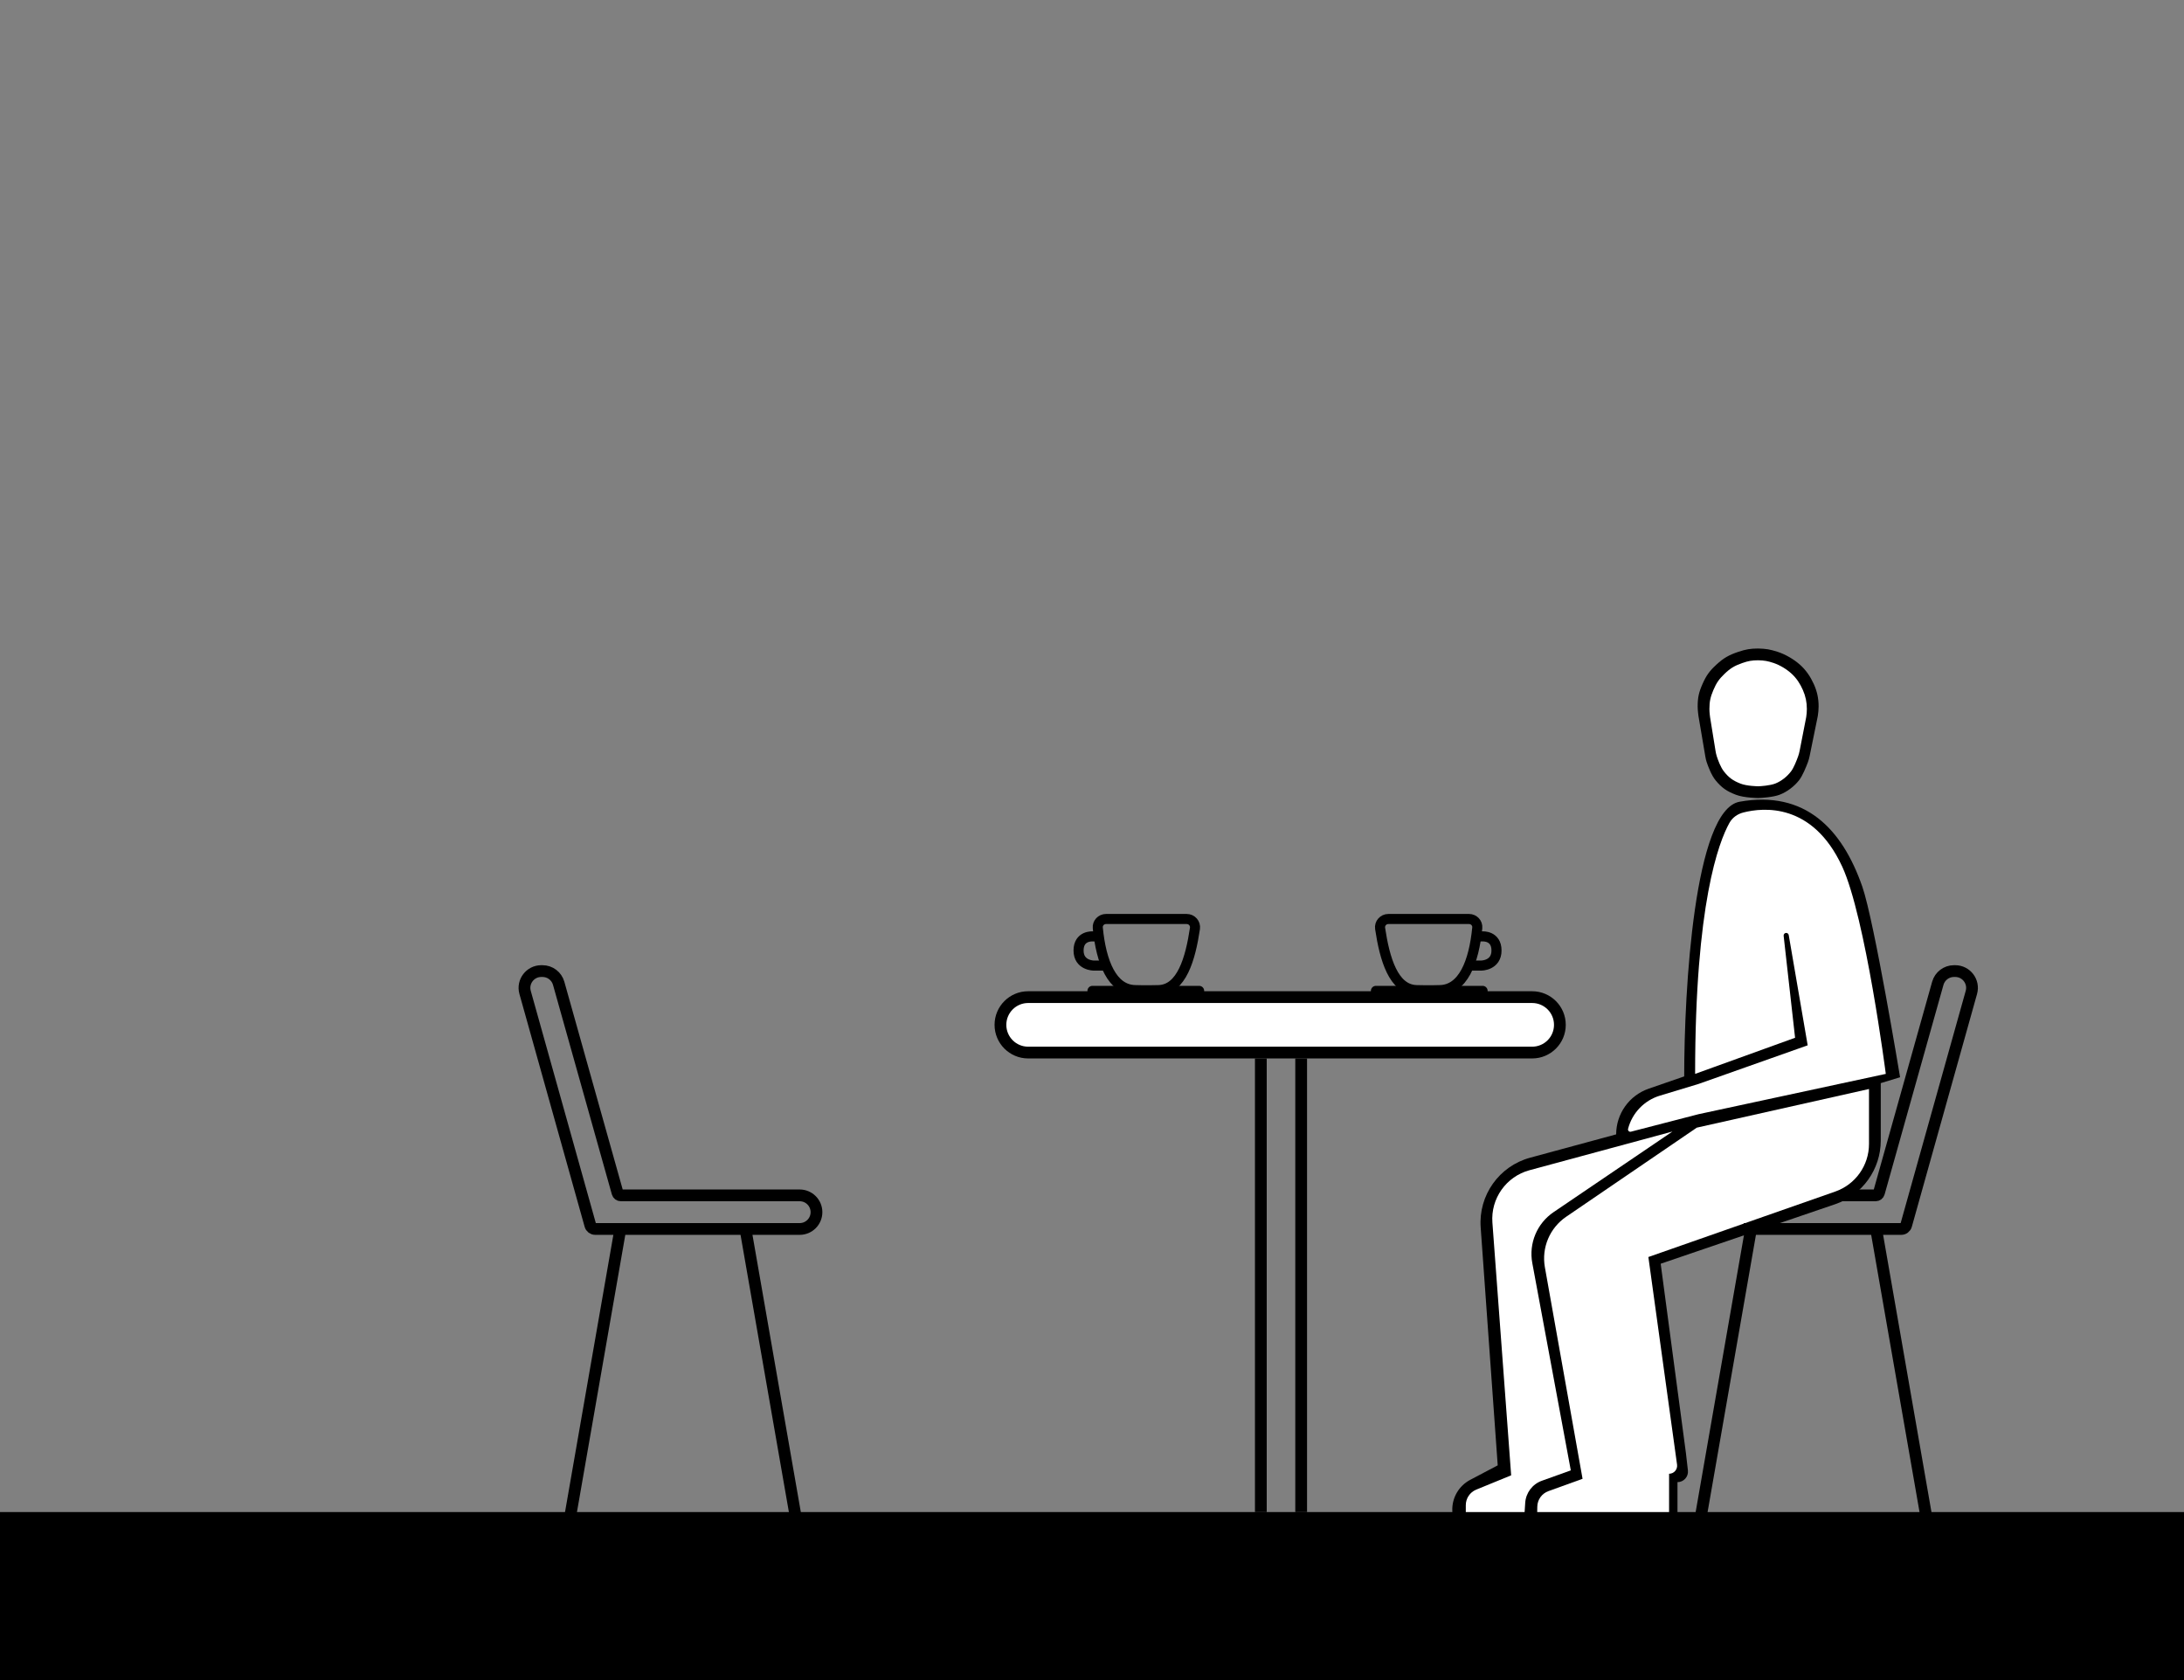 <svg width="1300" height="1000" viewBox="0 0 1300 1000" fill="none" xmlns="http://www.w3.org/2000/svg">
<rect x="0" y="0" width="1300" height="1000" fill="#808080" stroke="none"/>
<path d="M875.124 880.828L891.5 872.193L881.353 730.541C879.986 711.46 892.321 694.082 910.785 689.077L962 675.193C962 662.924 969.779 652.004 981.375 647.996L1002.5 640.693C1002.5 589.026 1008.5 482.002 1035.5 477.193C1074.32 470.279 1096.5 493.193 1108.5 527.693C1115.67 548.321 1131 641.193 1131 641.193L1119.5 644.693V678.885C1119.5 695.998 1108.61 711.216 1092.42 716.742L988.5 752.193L1003.5 864.693L1004.71 875.238C1005.13 878.944 1002.23 882.193 998.5 882.193V900.193H864.5L864.465 899.259C864.181 891.578 868.324 884.413 875.124 880.828Z" fill="black"/>
<path d="M878.709 886.649L899.5 878.133L888.334 727.71C887.269 713.368 896.532 700.288 910.414 696.531L995.5 673.503L924.741 721.489C914.875 728.18 909.906 740.076 912.083 751.796L935 875.192L917.773 881.368C912.144 883.386 908.251 888.555 907.866 894.523L907.5 900.192H872.5V895.903C872.5 891.844 874.953 888.187 878.709 886.649Z" fill="white"/>
<path d="M921.658 887.549L942 880.202L919.575 754.301C917.504 742.673 922.448 730.912 932.206 724.256L1010 671.193L1112.5 648.193V680.914C1112.5 693.66 1104.45 705.014 1092.42 709.227L981.172 748.193L998.247 871.754C998.645 874.634 996.407 877.202 993.5 877.202V900.212H915L915.057 896.787C915.126 892.636 917.753 888.96 921.658 887.549Z" fill="white"/>
<path d="M1096.5 515.693C1110.41 545.67 1122.5 639.193 1122.5 639.193L1011 663.193L970.79 673.6C969.761 673.867 968.824 672.931 969.089 671.902C971.517 662.459 978.698 654.968 988.031 652.144L1011 645.193L1076 622.193L1064.72 556.554C1064.59 555.821 1063.96 555.284 1063.21 555.284C1062.3 555.284 1061.59 556.077 1061.69 556.984L1068.5 617.693L1009 639.193C1009 537.833 1023.07 501.184 1029.43 489.789C1031.2 486.624 1034.2 484.501 1037.71 483.603C1049.56 480.574 1078.86 477.679 1096.5 515.693Z" fill="white"/>
<path d="M1059.16 473.086C1055.39 474.494 1048.35 474.996 1046.51 475C1046.51 475 1038.21 474.931 1033.37 473.086C1027.92 471.007 1024.89 468.977 1021.21 464.511C1018.72 461.489 1016.77 456.288 1015.89 453.658C1015.53 452.579 1015.28 451.47 1015.09 450.348L1010.99 426.194C1010.99 426.194 1010.5 422.702 1010.51 420.452C1010.53 415.101 1011.25 411.959 1013.43 407.054C1015.66 402.016 1017.61 399.319 1021.7 395.57C1026.05 391.574 1029.19 389.828 1034.83 387.945C1039.21 386.483 1041.88 386.038 1046.51 386C1051.47 386.167 1053.32 386.478 1058.06 387.945C1062.8 389.522 1067.64 392.318 1071.32 395.57C1075 398.822 1077.58 402.671 1079.59 407.054C1081.6 411.437 1082.51 415.669 1082.51 420.452C1082.51 422.255 1082.31 424.411 1082.02 426.194L1077.16 450.027C1076.91 451.256 1076.58 452.468 1076.14 453.644C1075.1 456.437 1072.94 461.821 1070.83 464.473C1067.91 468.149 1063.66 471.402 1059.16 473.086Z" fill="black"/>
<path d="M1056.7 466.387C1053.66 467.573 1047.99 467.996 1046.51 468C1046.51 468 1039.82 467.942 1035.93 466.387C1031.54 464.635 1029.09 462.925 1026.13 459.161C1024.18 456.687 1022.64 452.481 1021.91 450.21C1021.57 449.171 1021.34 448.105 1021.16 447.026L1017.9 426.871C1017.9 426.871 1017.5 423.928 1017.51 422.032C1017.52 417.523 1018.11 414.876 1019.86 410.742C1021.66 406.496 1023.23 404.224 1026.52 401.065C1030.03 397.697 1032.56 396.226 1037.1 394.639C1040.63 393.407 1042.78 393.032 1046.51 393C1050.51 393.141 1051.99 393.403 1055.81 394.639C1059.63 395.968 1063.53 398.324 1066.49 401.065C1069.46 403.805 1071.54 407.048 1073.16 410.742C1074.78 414.436 1075.51 418.002 1075.51 422.032C1075.51 423.552 1075.35 425.369 1075.12 426.871L1071.24 446.733C1071.01 447.917 1070.71 449.084 1070.3 450.219C1069.44 452.626 1067.75 456.961 1066.1 459.129C1063.75 462.227 1060.33 464.968 1056.7 466.387Z" fill="white"/>
<path d="M0 900H1300V1000H0V900Z" fill="black"/>
<path d="M592 610C592 598.954 600.954 590 612 590H912C923.046 590 932 598.954 932 610C932 621.046 923.046 630 912 630H612C600.954 630 592 621.046 592 610Z" fill="black"/>
<path d="M599 610C599 602.82 604.82 597 612 597H912C919.18 597 925 602.82 925 610C925 617.18 919.18 623 912 623H612C604.82 623 599 617.18 599 610Z" fill="white"/>
<path d="M747 630H754V900H747V630Z" fill="black"/>
<path d="M771 630H778V900H771V630Z" fill="black"/>
<path d="M1096 711.5H1116.48C1117.38 711.5 1118.17 710.904 1118.41 710.041L1153.45 585.296C1154.66 580.981 1158.6 578 1163.08 578H1163.81C1170.44 578 1175.23 584.321 1173.44 590.697L1134.61 729.309C1134.25 730.605 1133.07 731.5 1131.72 731.5H1038M1117 733L1147 905M1042 733L1012 905M368.999 733L338.999 905M443.999 733L473.999 905M369.515 711.5C368.619 711.5 367.832 710.904 367.589 710.041L332.549 585.296C331.337 580.981 327.403 578 322.921 578H322.186C315.563 578 310.77 584.321 312.556 590.697L351.386 729.309C351.748 730.605 352.929 731.5 354.274 731.5H475.999C481.522 731.5 485.999 727.023 485.999 721.5C485.999 715.977 481.522 711.5 475.999 711.5H369.515Z" stroke="black" stroke-width="7"/>
<path d="M874.433 547H826.395C823.386 547 821.051 549.64 821.495 552.616C824.193 570.671 829.397 588.994 843.187 589.336C852.891 589.577 853.91 589.336 856.892 589.336C870.789 589.197 877.342 572.77 879.325 552.287C879.603 549.425 877.309 547 874.433 547Z" stroke="black" stroke-width="6" stroke-linejoin="round"/>
<path d="M819 589.789H882.5M879.36 557.36H882.5C882.5 557.36 890.774 556.788 890.774 565.753C890.774 574.719 881.715 574.719 881.715 574.719H875.24" stroke="black" stroke-width="6" stroke-linecap="round" stroke-linejoin="round"/>
<path d="M658.34 547H706.378C709.387 547 711.723 549.64 711.278 552.616C708.581 570.671 703.376 588.994 689.586 589.336C679.882 589.577 678.864 589.336 675.882 589.336C661.984 589.197 655.431 572.77 653.448 552.287C653.171 549.425 655.465 547 658.34 547Z" stroke="black" stroke-width="6" stroke-linejoin="round"/>
<path d="M713.773 589.789H650.274M653.413 557.36H650.274C650.274 557.36 642 556.788 642 565.753C642 574.719 651.059 574.719 651.059 574.719H657.534" stroke="black" stroke-width="6" stroke-linecap="round" stroke-linejoin="round"/>
</svg>

